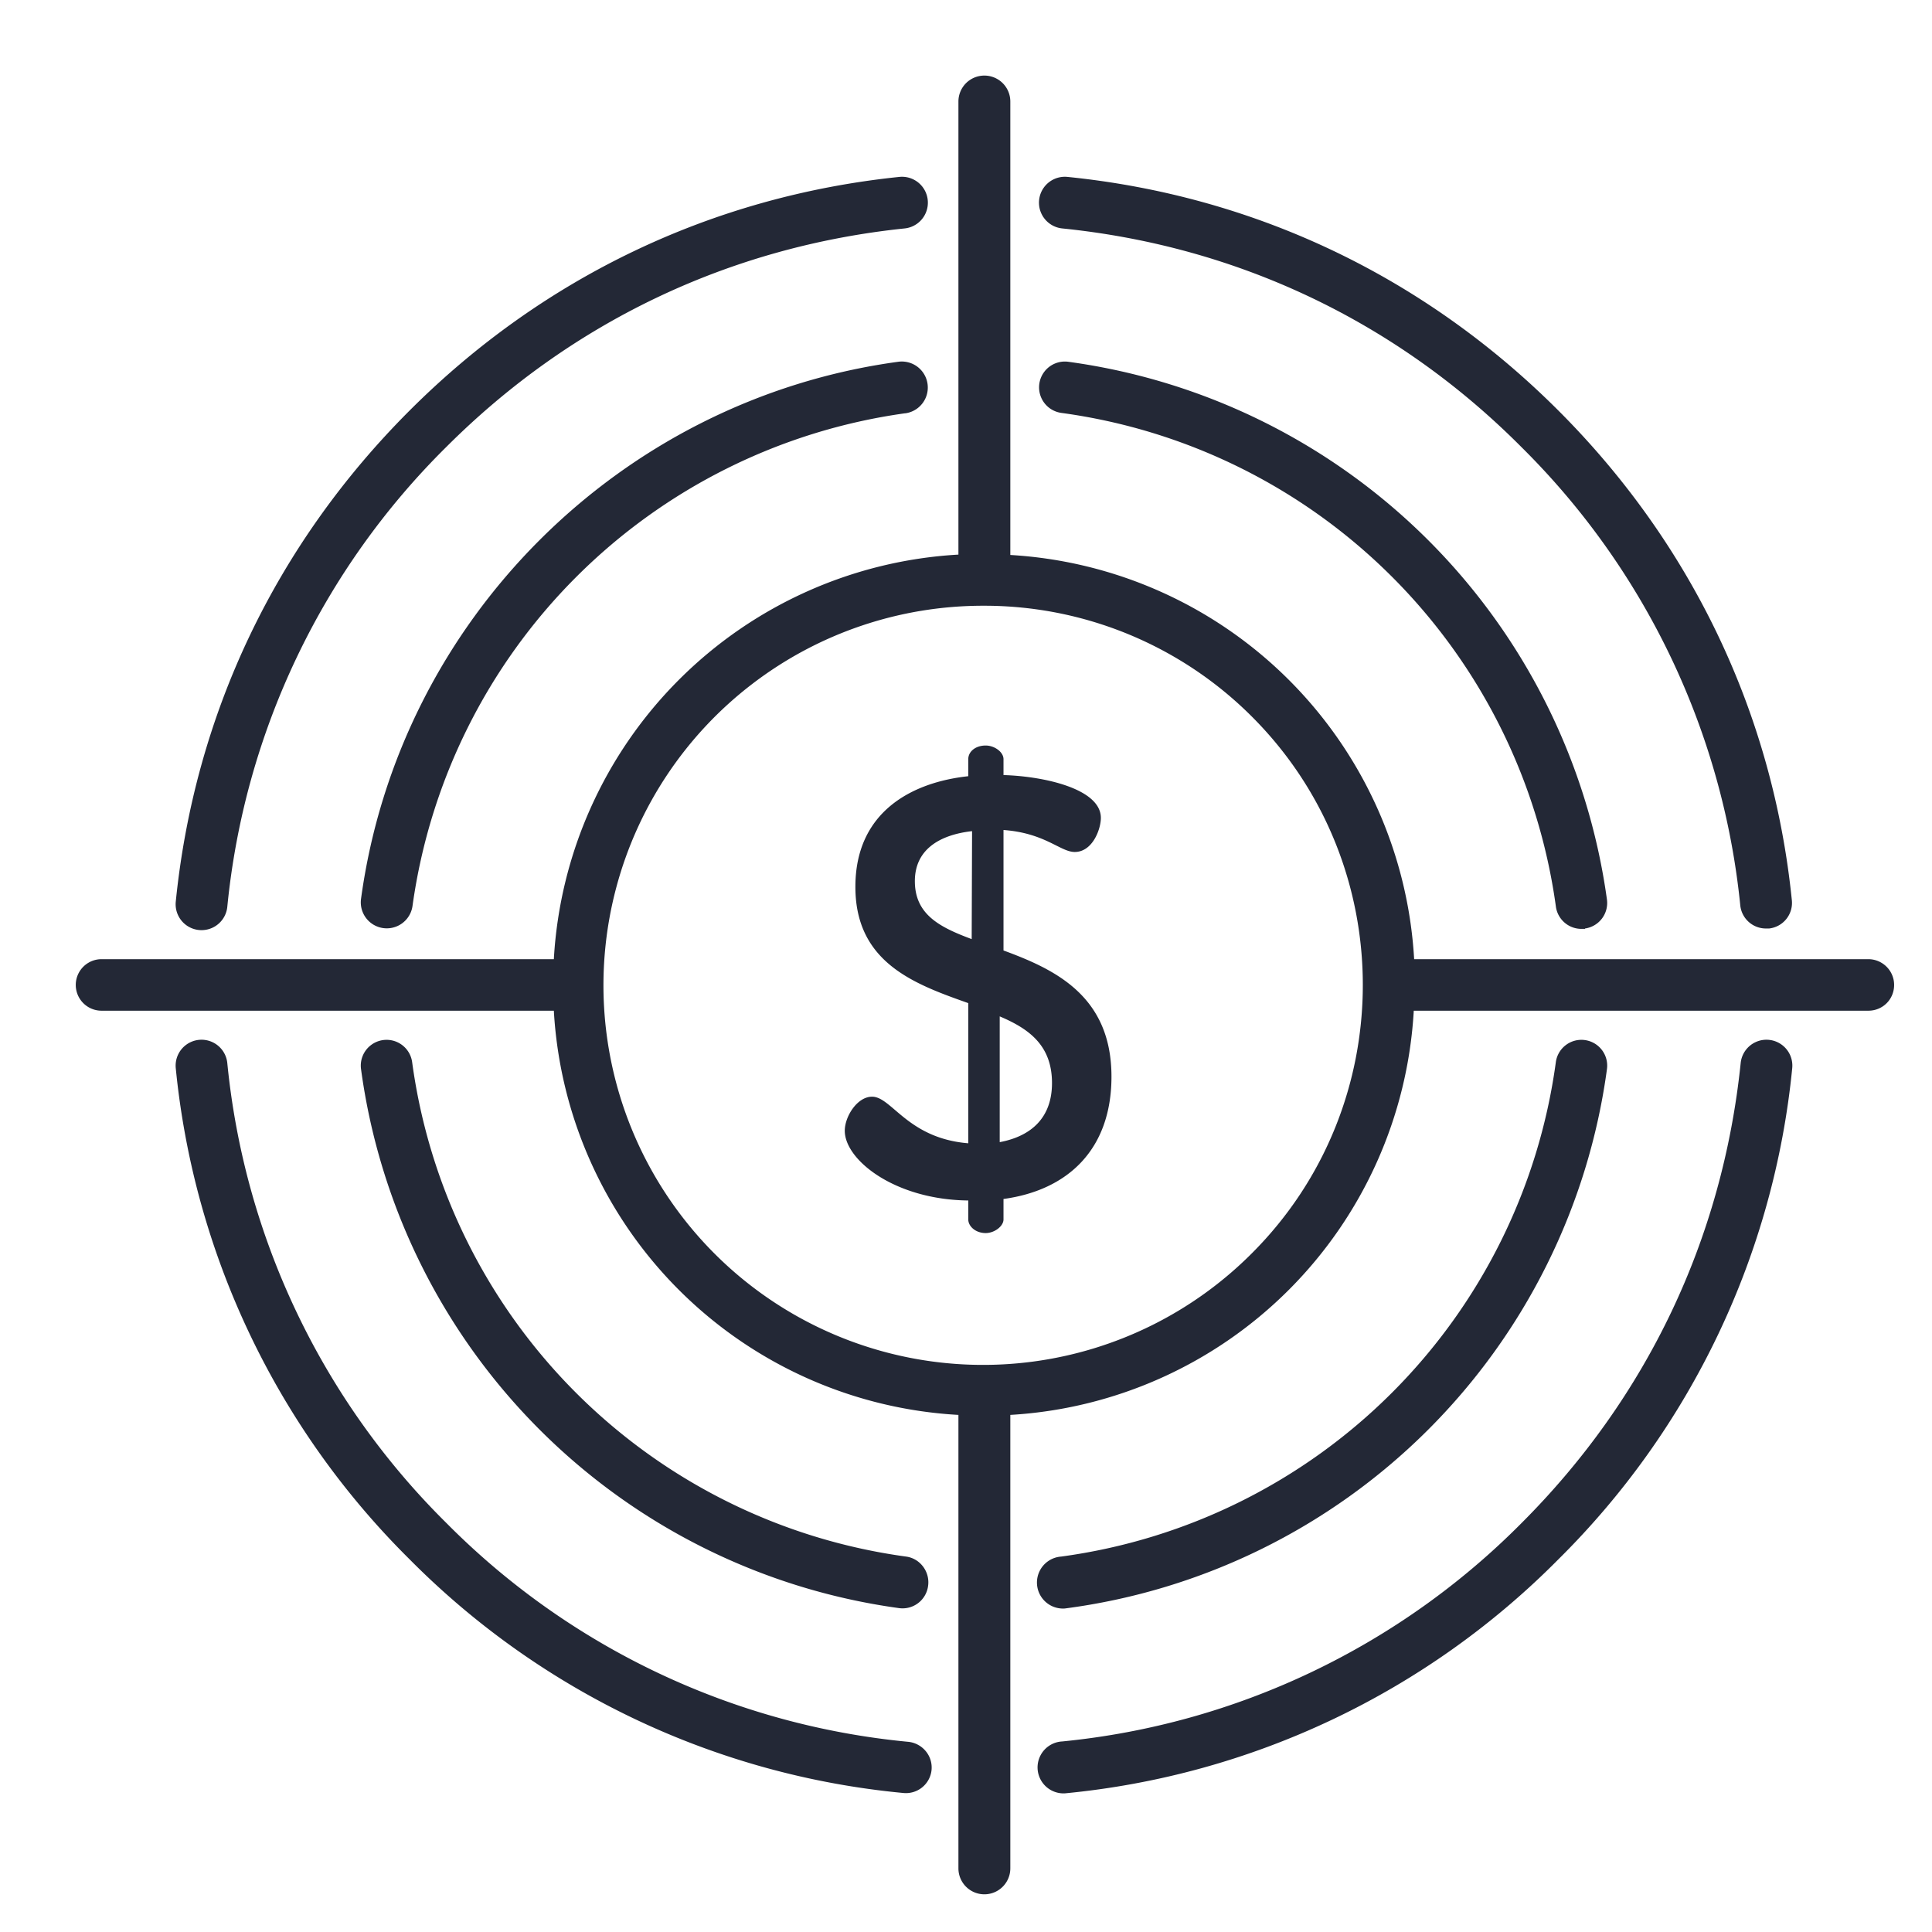<svg xmlns="http://www.w3.org/2000/svg" xmlns:xlink="http://www.w3.org/1999/xlink" width="51" height="51" viewBox="0 0 51 51"><defs><path id="pnapa" d="M1384 1702c0 .38-.3.68-.68.68h-12a11.33 11.33 0 0 1-10.65 10.67v11.97a.68.68 0 1 1-1.37 0v-11.97a11.33 11.33 0 0 1-10.68-10.67h-11.94a.68.68 0 0 1 0-1.36h11.94a11.34 11.34 0 0 1 10.68-10.68v-11.96a.68.68 0 1 1 1.37 0v11.97a11.34 11.34 0 0 1 10.66 10.67h11.99c.37 0 .68.3.68.68zm-16.95-7.08a9.98 9.98 0 0 0-7.08-2.93 10.02 10.02 0 1 0 7.08 17.09c3.9-3.9 3.9-10.26 0-14.16zm14.26 9.28a21.16 21.16 0 0 1-6.17 12.96 21.17 21.17 0 0 1-13.03 6.18.68.68 0 0 1-.07-1.37 19.81 19.81 0 0 0 12.13-5.77c3.31-3.31 5.3-7.5 5.78-12.14a.68.68 0 1 1 1.36.14zm-.62-3.69h-.07a.68.68 0 0 1-.68-.6 19.81 19.81 0 0 0-5.77-12.1c-3.3-3.32-7.5-5.31-12.13-5.78a.68.68 0 1 1 .14-1.36c4.94.5 9.42 2.63 12.96 6.17 3.52 3.52 5.66 8 6.16 12.92a.68.68 0 0 1-.6.75zm-22.81-18.48c-4.62.48-8.8 2.47-12.1 5.77a19.8 19.8 0 0 0-5.78 12.14.68.68 0 1 1-1.36-.14c.5-4.95 2.64-9.43 6.17-12.96 3.53-3.53 8-5.66 12.93-6.17a.68.68 0 1 1 .14 1.36zm.71 40.7a.68.68 0 0 1-.75.6 21.15 21.15 0 0 1-13.03-6.17 21.17 21.17 0 0 1-6.17-12.96.68.68 0 0 1 1.36-.14 19.8 19.8 0 0 0 5.78 12.14 19.8 19.8 0 0 0 12.2 5.78c.37.04.65.37.61.75zm-.7-35.82a15.25 15.25 0 0 0-13 13 .68.68 0 0 1-1.36-.18c1-7.35 6.84-13.18 14.18-14.18a.68.68 0 1 1 .19 1.36zm.61 30.95a.68.68 0 0 1-.77.59 16.61 16.61 0 0 1-14.2-14.23.68.68 0 1 1 1.35-.18 15.24 15.24 0 0 0 13.04 13.05c.37.05.63.4.58.77zm17.92-13.64a16.61 16.61 0 0 1-14.31 14.24.68.68 0 0 1-.1-1.37 15.24 15.24 0 0 0 13.06-13.05.68.68 0 1 1 1.35.18zm-.58-3.7h-.1a.68.68 0 0 1-.67-.6 15.25 15.25 0 0 0-13.05-13.02.68.68 0 0 1 .18-1.35 16.62 16.62 0 0 1 14.22 14.2.68.68 0 0 1-.58.76zm-12.5 3.9c0 1.93-1.16 3-2.85 3.23v.54c0 .18-.24.36-.47.36-.27 0-.46-.18-.46-.36v-.5c-1.94-.02-3.26-1.07-3.26-1.84 0-.38.33-.9.72-.9.52 0 .94 1.1 2.54 1.23v-3.7c-1.41-.5-2.98-1.06-2.98-3.07 0-1.98 1.49-2.76 2.98-2.92v-.45c0-.2.19-.36.46-.36.23 0 .47.17.47.36v.42c1.06.03 2.57.36 2.57 1.13 0 .3-.22.9-.69.9-.38 0-.78-.5-1.88-.58v3.18c1.36.5 2.85 1.2 2.85 3.33zm-3.68-6.48c-.88.1-1.51.5-1.51 1.32 0 .89.67 1.22 1.5 1.53zm2.11 6.65c0-.99-.6-1.43-1.38-1.76v3.32c.85-.16 1.38-.66 1.38-1.56z"/></defs><g><g transform="translate(-1334 -1676)"><use fill="#232836" xlink:href="#pnapa"/></g></g></svg>
